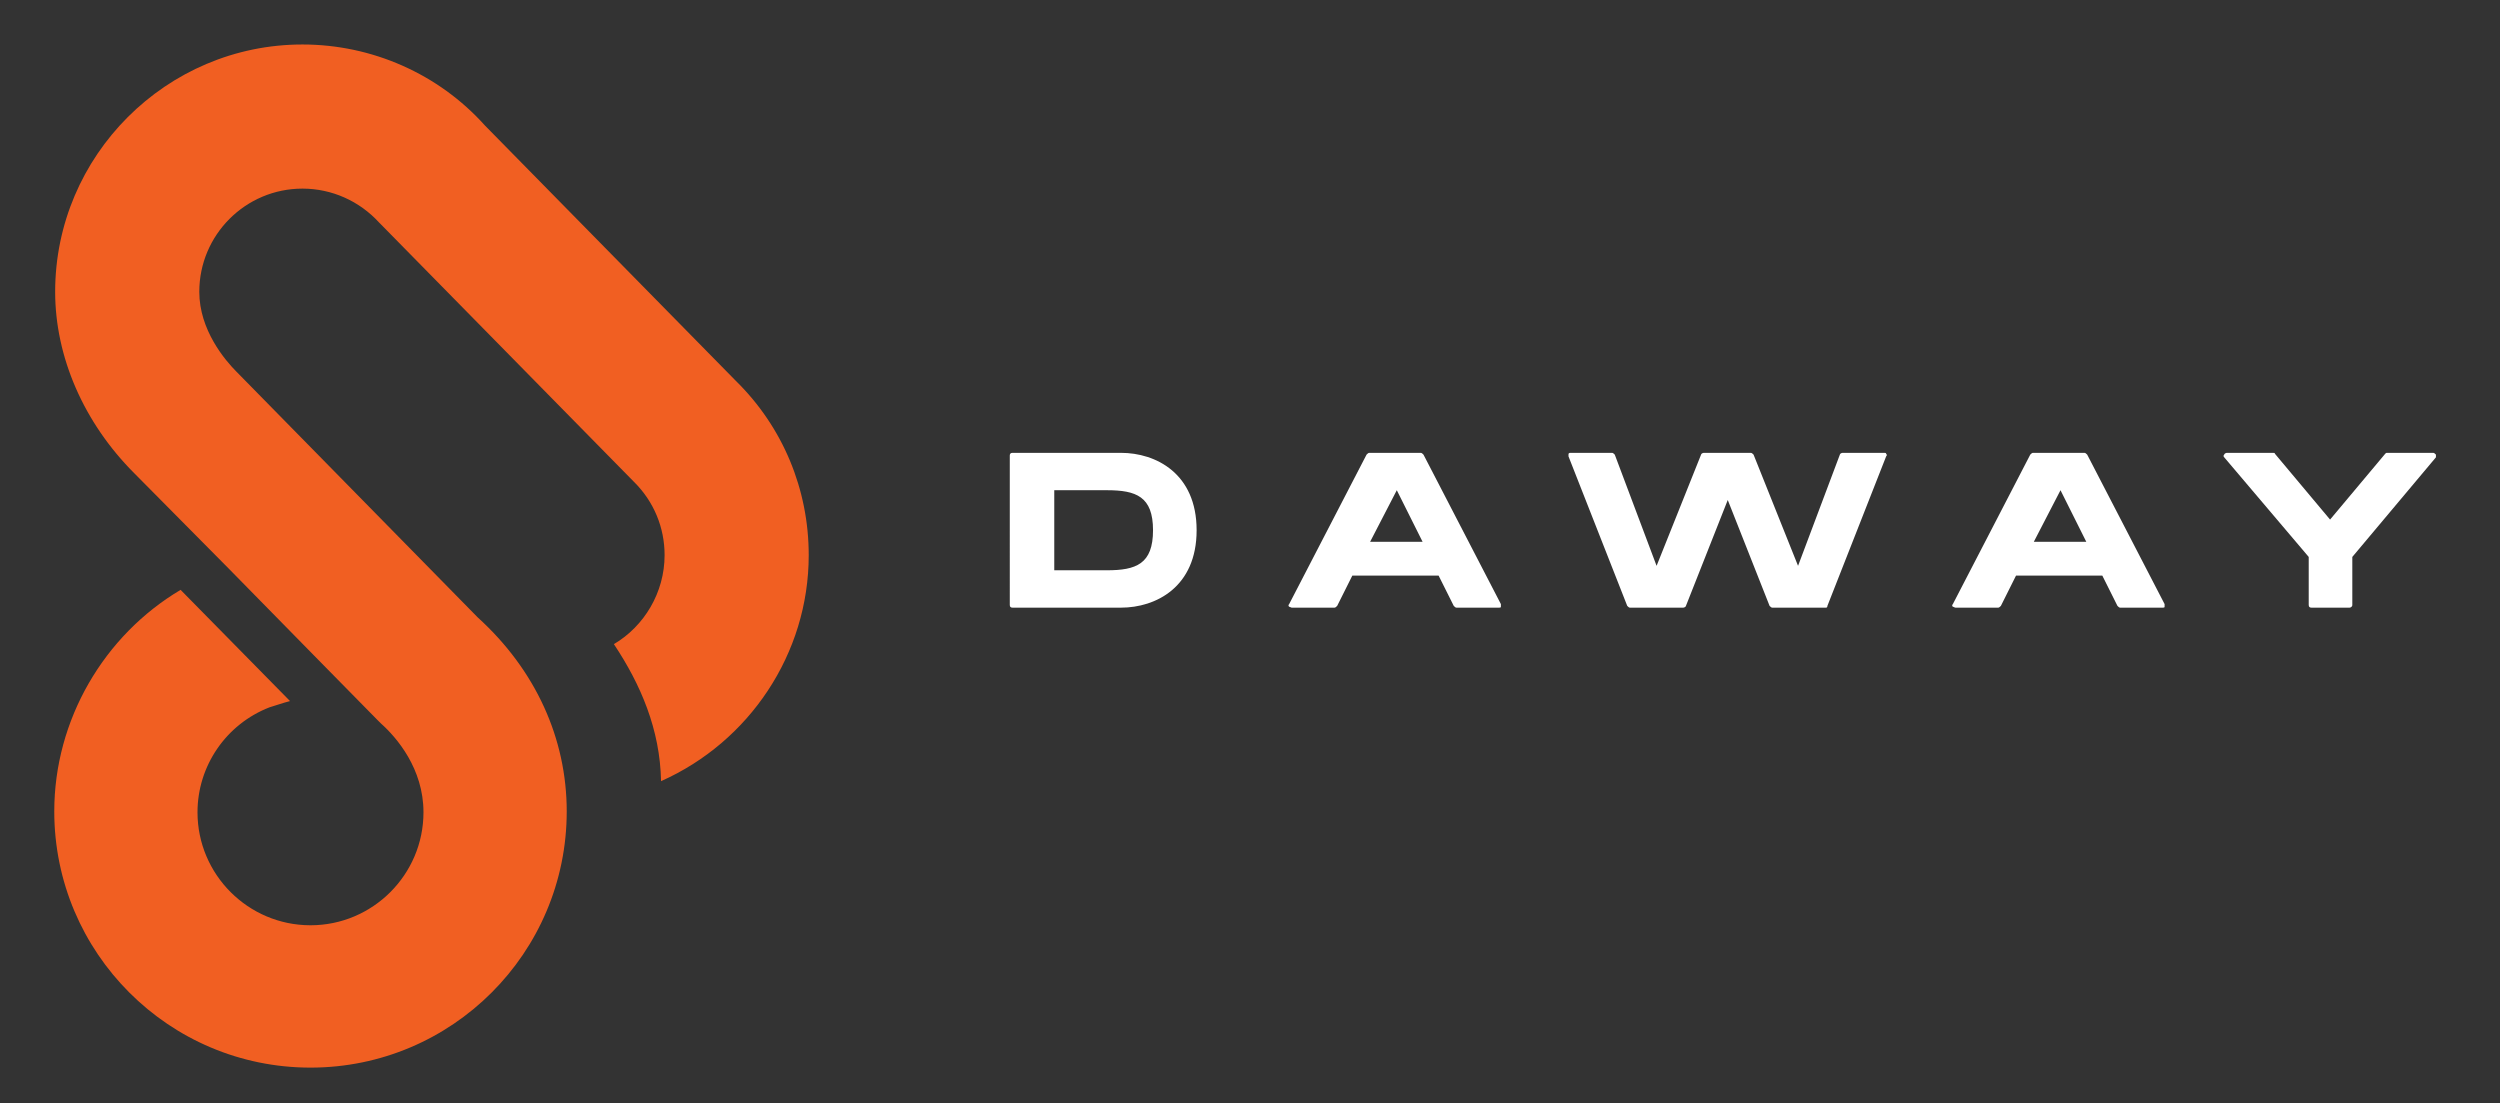 <?xml version="1.0" encoding="UTF-8"?> <!-- Generator: Adobe Illustrator 26.0.2, SVG Export Plug-In . SVG Version: 6.00 Build 0) --> <svg xmlns="http://www.w3.org/2000/svg" xmlns:xlink="http://www.w3.org/1999/xlink" version="1.1" id="Layer_1" x="0px" y="0px" viewBox="0 0 281 124" style="enable-background:new 0 0 281 124;" xml:space="preserve"><rect x="0" y="0" width="281" height="124" fill="#333333" stroke="none"/> <style type="text/css"> .st0{fill:#F15F22;} .st1{fill:#FFFFFF;} </style> <path class="st0" d="M82.7,42.8L54.5,14.1C49.3,8.3,41.8,5,34,5C18.7,5,6.2,17.5,6.2,32.8c0,7.3,3.2,14.7,8.9,20.4l10.6,10.7l0,0 l10.7,10.9l0,0l6,6.1l0.4,0.4c1.8,1.6,4.8,5.1,4.8,10c0,7-5.7,12.7-12.7,12.7s-12.7-5.7-12.7-12.7c0-5.2,3.2-9.9,8.1-11.8 c0.7-0.2,1.5-0.5,2.3-0.7L20.3,66.3C11.7,71.4,6.1,80.9,6.1,91.2C6.1,107.1,19,120,34.9,120s28.8-12.9,28.8-28.8 c0-8.2-3.5-15.9-10-21.8L26.6,41.8l0,0c-1.3-1.3-4.2-4.7-4.2-9c0-6.4,5.2-11.6,11.6-11.6c3.3,0,6.4,1.4,8.6,3.8l0.1,0.1l28.5,29 l0.1,0.1c2.2,2.2,3.4,5.1,3.4,8.2c0,4.2-2.3,8-5.7,10c3,4.5,5.2,9.6,5.3,15.4c9.9-4.4,16.6-14.3,16.6-25.4C90.9,55,88,48,82.7,42.8z "></path> <g> <path class="st1" d="M134.2,59.6c0,5.7-3.8,8.4-8.2,8.4h-12.2V51.2H126C130.4,51.2,134.2,53.9,134.2,59.6z M129.9,59.6 c0-4.1-2.2-4.8-5.5-4.8h-6.2v9.6h6.2C127.7,64.4,129.9,63.7,129.9,59.6z"></path> <path class="st1" d="M126,68.3h-12.2c-0.2,0-0.3-0.1-0.3-0.3V51.2c0-0.2,0.1-0.3,0.3-0.3H126c3.9,0,8.5,2.3,8.5,8.7 S129.9,68.3,126,68.3z M114.2,67.7H126c5.8,0,7.9-4.4,7.9-8.1s-2.1-8.1-7.9-8.1h-11.9v16.2H114.2z M124.4,64.7h-6.2 c-0.2,0-0.3-0.1-0.3-0.3v-9.6c0-0.2,0.1-0.3,0.3-0.3h6.2c3.5,0,5.8,0.9,5.8,5.1C130.2,63.8,127.9,64.7,124.4,64.7z M118.5,64.1h5.9 c3.3,0,5.2-0.7,5.2-4.5s-1.9-4.5-5.2-4.5h-5.9C118.5,55.1,118.5,64.1,118.5,64.1z"></path> </g> <g> <path class="st1" d="M161.9,64.5h-10.1l-1.8,3.6h-4.8l8.7-16.8h5.8l8.7,16.8h-4.8L161.9,64.5z M160.3,61.2l-3.4-6.8l-3.4,6.8H160.3 z"></path> <path class="st1" d="M168.5,68.3h-4.8c-0.1,0-0.2-0.1-0.3-0.2l-1.7-3.4H152l-1.7,3.4c-0.1,0.1-0.2,0.2-0.3,0.2h-4.8 c-0.1,0-0.2-0.1-0.3-0.1c-0.1-0.1-0.1-0.2,0-0.3l8.7-16.8c0.1-0.1,0.2-0.2,0.3-0.2h5.8c0.1,0,0.2,0.1,0.3,0.2l8.7,16.8 c0,0.1,0,0.2,0,0.3C168.7,68.3,168.6,68.3,168.5,68.3z M163.9,67.7h4.1l-8.4-16.2h-5.5l-8.4,16.2h4.1l1.7-3.4 c0.1-0.1,0.2-0.2,0.3-0.2h10.1c0.1,0,0.2,0.1,0.3,0.2L163.9,67.7z M160.3,61.5h-6.8c-0.1,0-0.2-0.1-0.3-0.1c-0.1-0.1-0.1-0.2,0-0.3 l3.4-6.8c0.1-0.1,0.2-0.2,0.3-0.2l0,0c0.1,0,0.2,0.1,0.3,0.2l3.4,6.8c0,0.1,0,0.2,0,0.3S160.4,61.5,160.3,61.5z M154,60.9h5.9 l-2.9-5.8L154,60.9z"></path> </g> <g> <path class="st1" d="M211.8,51.2L205.2,68h-6l-4.9-12.7l-5,12.7h-6l-6.6-16.8h4.7l5,13.2l5.3-13.2h5.3l5.3,13.2l4.9-13.2H211.8z"></path> <path class="st1" d="M205.2,68.3h-6c-0.1,0-0.2-0.1-0.3-0.2l-4.7-11.9l-4.7,11.9c0,0.1-0.2,0.2-0.3,0.2h-6c-0.1,0-0.2-0.1-0.3-0.2 l-6.6-16.8c0-0.1,0-0.2,0-0.3c0.1-0.1,0.1-0.1,0.2-0.1h4.7c0.1,0,0.2,0.1,0.3,0.2l4.7,12.5l5-12.5c0-0.1,0.2-0.2,0.3-0.2h5.3 c0.1,0,0.2,0.1,0.3,0.2l5,12.5l4.7-12.5c0-0.1,0.2-0.2,0.3-0.2h4.7c0.1,0,0.2,0,0.2,0.1c0.1,0.1,0.1,0.2,0,0.3l-6.6,16.8 C205.4,68.3,205.3,68.3,205.2,68.3z M199.4,67.7h5.6l6.4-16.2h-4l-4.9,13c0,0.1-0.2,0.2-0.3,0.2l0,0c-0.1,0-0.2-0.1-0.3-0.2 l-5.2-13h-4.9l-5.2,13c0,0.1-0.1,0.2-0.3,0.2c-0.1,0-0.2-0.1-0.3-0.2l-4.9-13h-4l6.4,16.2h5.5l4.9-12.5c0-0.1,0.2-0.2,0.3-0.2l0,0 c0.1,0,0.2,0.1,0.3,0.2L199.4,67.7z"></path> </g> <g> <path class="st1" d="M236.5,64.5h-10.1l-1.8,3.6h-4.8l8.7-16.8h5.8l8.7,16.8h-4.8L236.5,64.5z M234.9,61.2l-3.4-6.8l-3.4,6.8H234.9 z"></path> <path class="st1" d="M243.1,68.3h-4.8c-0.1,0-0.2-0.1-0.3-0.2l-1.7-3.4h-9.7l-1.7,3.4c-0.1,0.1-0.2,0.2-0.3,0.2h-4.8 c-0.1,0-0.2-0.1-0.3-0.1c-0.1-0.1-0.1-0.2,0-0.3l8.7-16.8c0.1-0.1,0.2-0.2,0.3-0.2h5.8c0.1,0,0.2,0.1,0.3,0.2l8.7,16.8 c0,0.1,0,0.2,0,0.3C243.3,68.3,243.2,68.3,243.1,68.3z M238.5,67.7h4.1l-8.4-16.2h-5.5l-8.4,16.2h4.1l1.7-3.4 c0.1-0.1,0.2-0.2,0.3-0.2h10.1c0.1,0,0.2,0.1,0.3,0.2L238.5,67.7z M234.9,61.5h-6.8c-0.1,0-0.2-0.1-0.3-0.1c-0.1-0.1-0.1-0.2,0-0.3 l3.4-6.8c0.1-0.1,0.2-0.2,0.3-0.2l0,0c0.1,0,0.2,0.1,0.3,0.2l3.4,6.8c0,0.1,0,0.2,0,0.3S235,61.5,234.9,61.5z M228.6,60.9h5.9 l-2.9-5.8L228.6,60.9z"></path> </g> <g> <path class="st1" d="M250.2,51.2h5.2l6.5,7.7l6.5-7.7h5.2l-9.5,11.3V68h-4.3v-5.5L250.2,51.2z"></path> <path class="st1" d="M264.1,68.3h-4.3c-0.2,0-0.3-0.1-0.3-0.3v-5.4L250,51.4c-0.1-0.1-0.1-0.2,0-0.3c0-0.1,0.2-0.2,0.3-0.2h5.2 c0.1,0,0.2,0,0.2,0.1l6.2,7.4l6.2-7.4c0.1-0.1,0.1-0.1,0.2-0.1h5.2c0.1,0,0.2,0.1,0.3,0.2c0,0.1,0,0.2,0,0.3l-9.4,11.2V68 C264.4,68.2,264.2,68.3,264.1,68.3z M260,67.7h3.7v-5.2c0-0.1,0-0.1,0.1-0.2l9.1-10.8h-4.4l-6.4,7.6c-0.1,0.1-0.1,0.1-0.2,0.1l0,0 c-0.1,0-0.2,0-0.2-0.1l-6.4-7.6h-4.4l9.1,10.8c0,0.1,0.1,0.1,0.1,0.2v5.2H260z"></path> </g> </svg> 